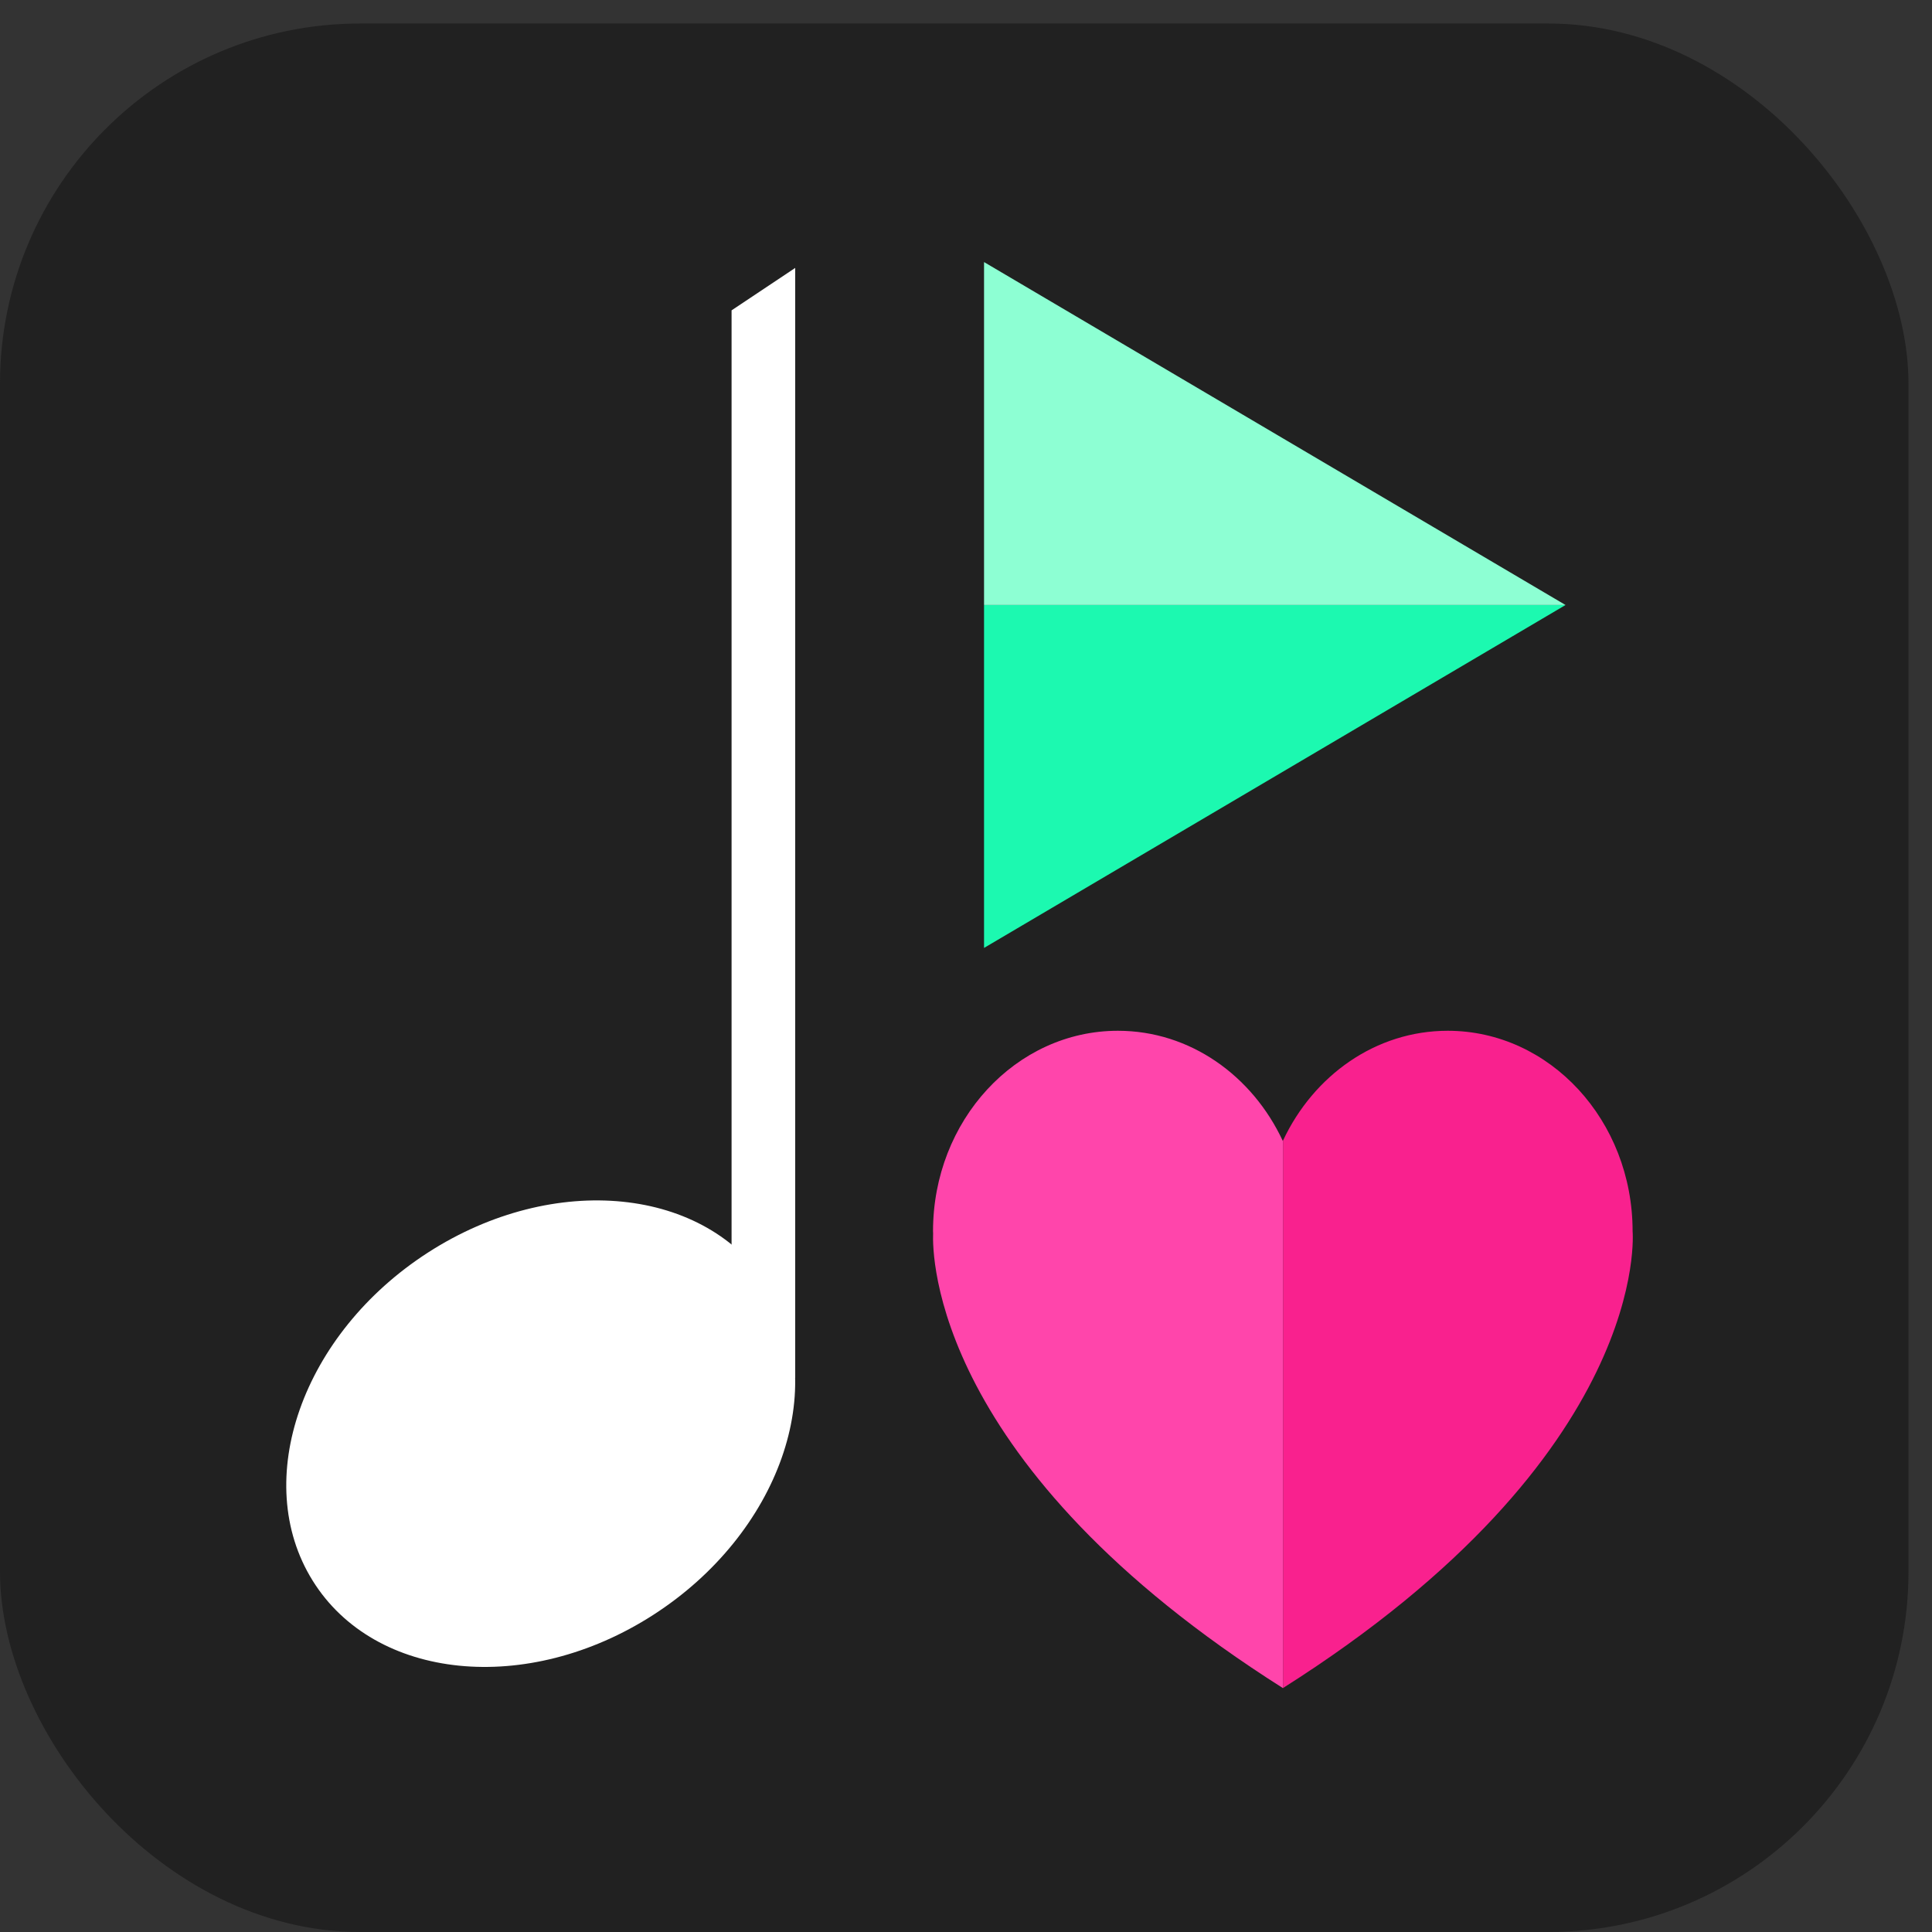 <?xml version="1.0" encoding="UTF-8" standalone="no"?>
<svg width="59px" height="59px" viewBox="0 0 59 59" version="1.1" xmlns="http://www.w3.org/2000/svg" xmlns:xlink="http://www.w3.org/1999/xlink">
    <rect x="0" y="0" width="59" height="59" fill="#333333" stroke="none"/>
    <!-- Generator: Sketch 41 (35326) - http://www.bohemiancoding.com/sketch -->
    <title>Group 4</title>
    <desc>Created with Sketch.</desc>
    <defs></defs>
    <g id="Page-1" stroke="none" stroke-width="1" fill="none" fill-rule="evenodd">
        <g id="iOS_2" transform="translate(-29, -137)">
            <g id="Group-4" transform="translate(29, 137.718)">
                <g id="Page-1-Copy-5">
                    <rect id="Rectangle-2" fill="#212121" x="0" y="0" width="58.282" height="58.282" rx="11"></rect>
                    <polygon id="Fill-1" fill="#FFFFFF" points="22.341 8.76 22.341 41.364 24.284 41.364 24.284 7.464"></polygon>
                    <g id="Group-13" transform="translate(8.742, 6.992)">
                        <path d="M14.738,31.586 C16.637,34.642 15.057,39.128 11.209,41.605 C7.362,44.083 2.703,43.614 0.804,40.557 C-1.095,37.501 0.485,33.016 4.332,30.538 C8.18,28.061 12.839,28.531 14.738,31.586" id="Fill-2" fill="#FFFFFF"></path>
                        <g id="Group-6" transform="translate(30.436, 23.768)" fill="#F9218E">
                            <path d="M10.679,6.124 C10.679,2.742 8.151,0 5.033,0 C2.835,0 0.936,1.365 0.003,3.353 L0.003,20.075 L0.004,20.071 C11.289,12.926 10.679,6.124 10.679,6.124" id="Fill-4"></path>
                        </g>
                        <path d="M30.433,27.133 C29.502,25.138 27.599,23.768 25.397,23.768 C22.279,23.768 19.751,26.51 19.751,29.892 C19.751,29.912 19.753,29.931 19.754,29.95 C19.726,30.616 19.747,37.074 30.432,43.839 L30.433,43.843 C30.434,43.842 30.435,43.841 30.436,43.841 C30.437,43.841 30.438,43.842 30.439,43.843 L30.439,27.121 C30.437,27.125 30.435,27.129 30.433,27.133" id="Fill-7" fill="#FF45AB"></path>
                        <polygon id="Fill-9" fill="#1CF9B0" points="21.309 21.238 39.067 10.766 21.309 10.766"></polygon>
                        <polygon id="Fill-11" fill="#8DFFD3" points="21.309 10.766 39.067 10.766 21.309 0.293"></polygon>
                    </g>
                </g>
            </g>
        </g>
    </g>
</svg>